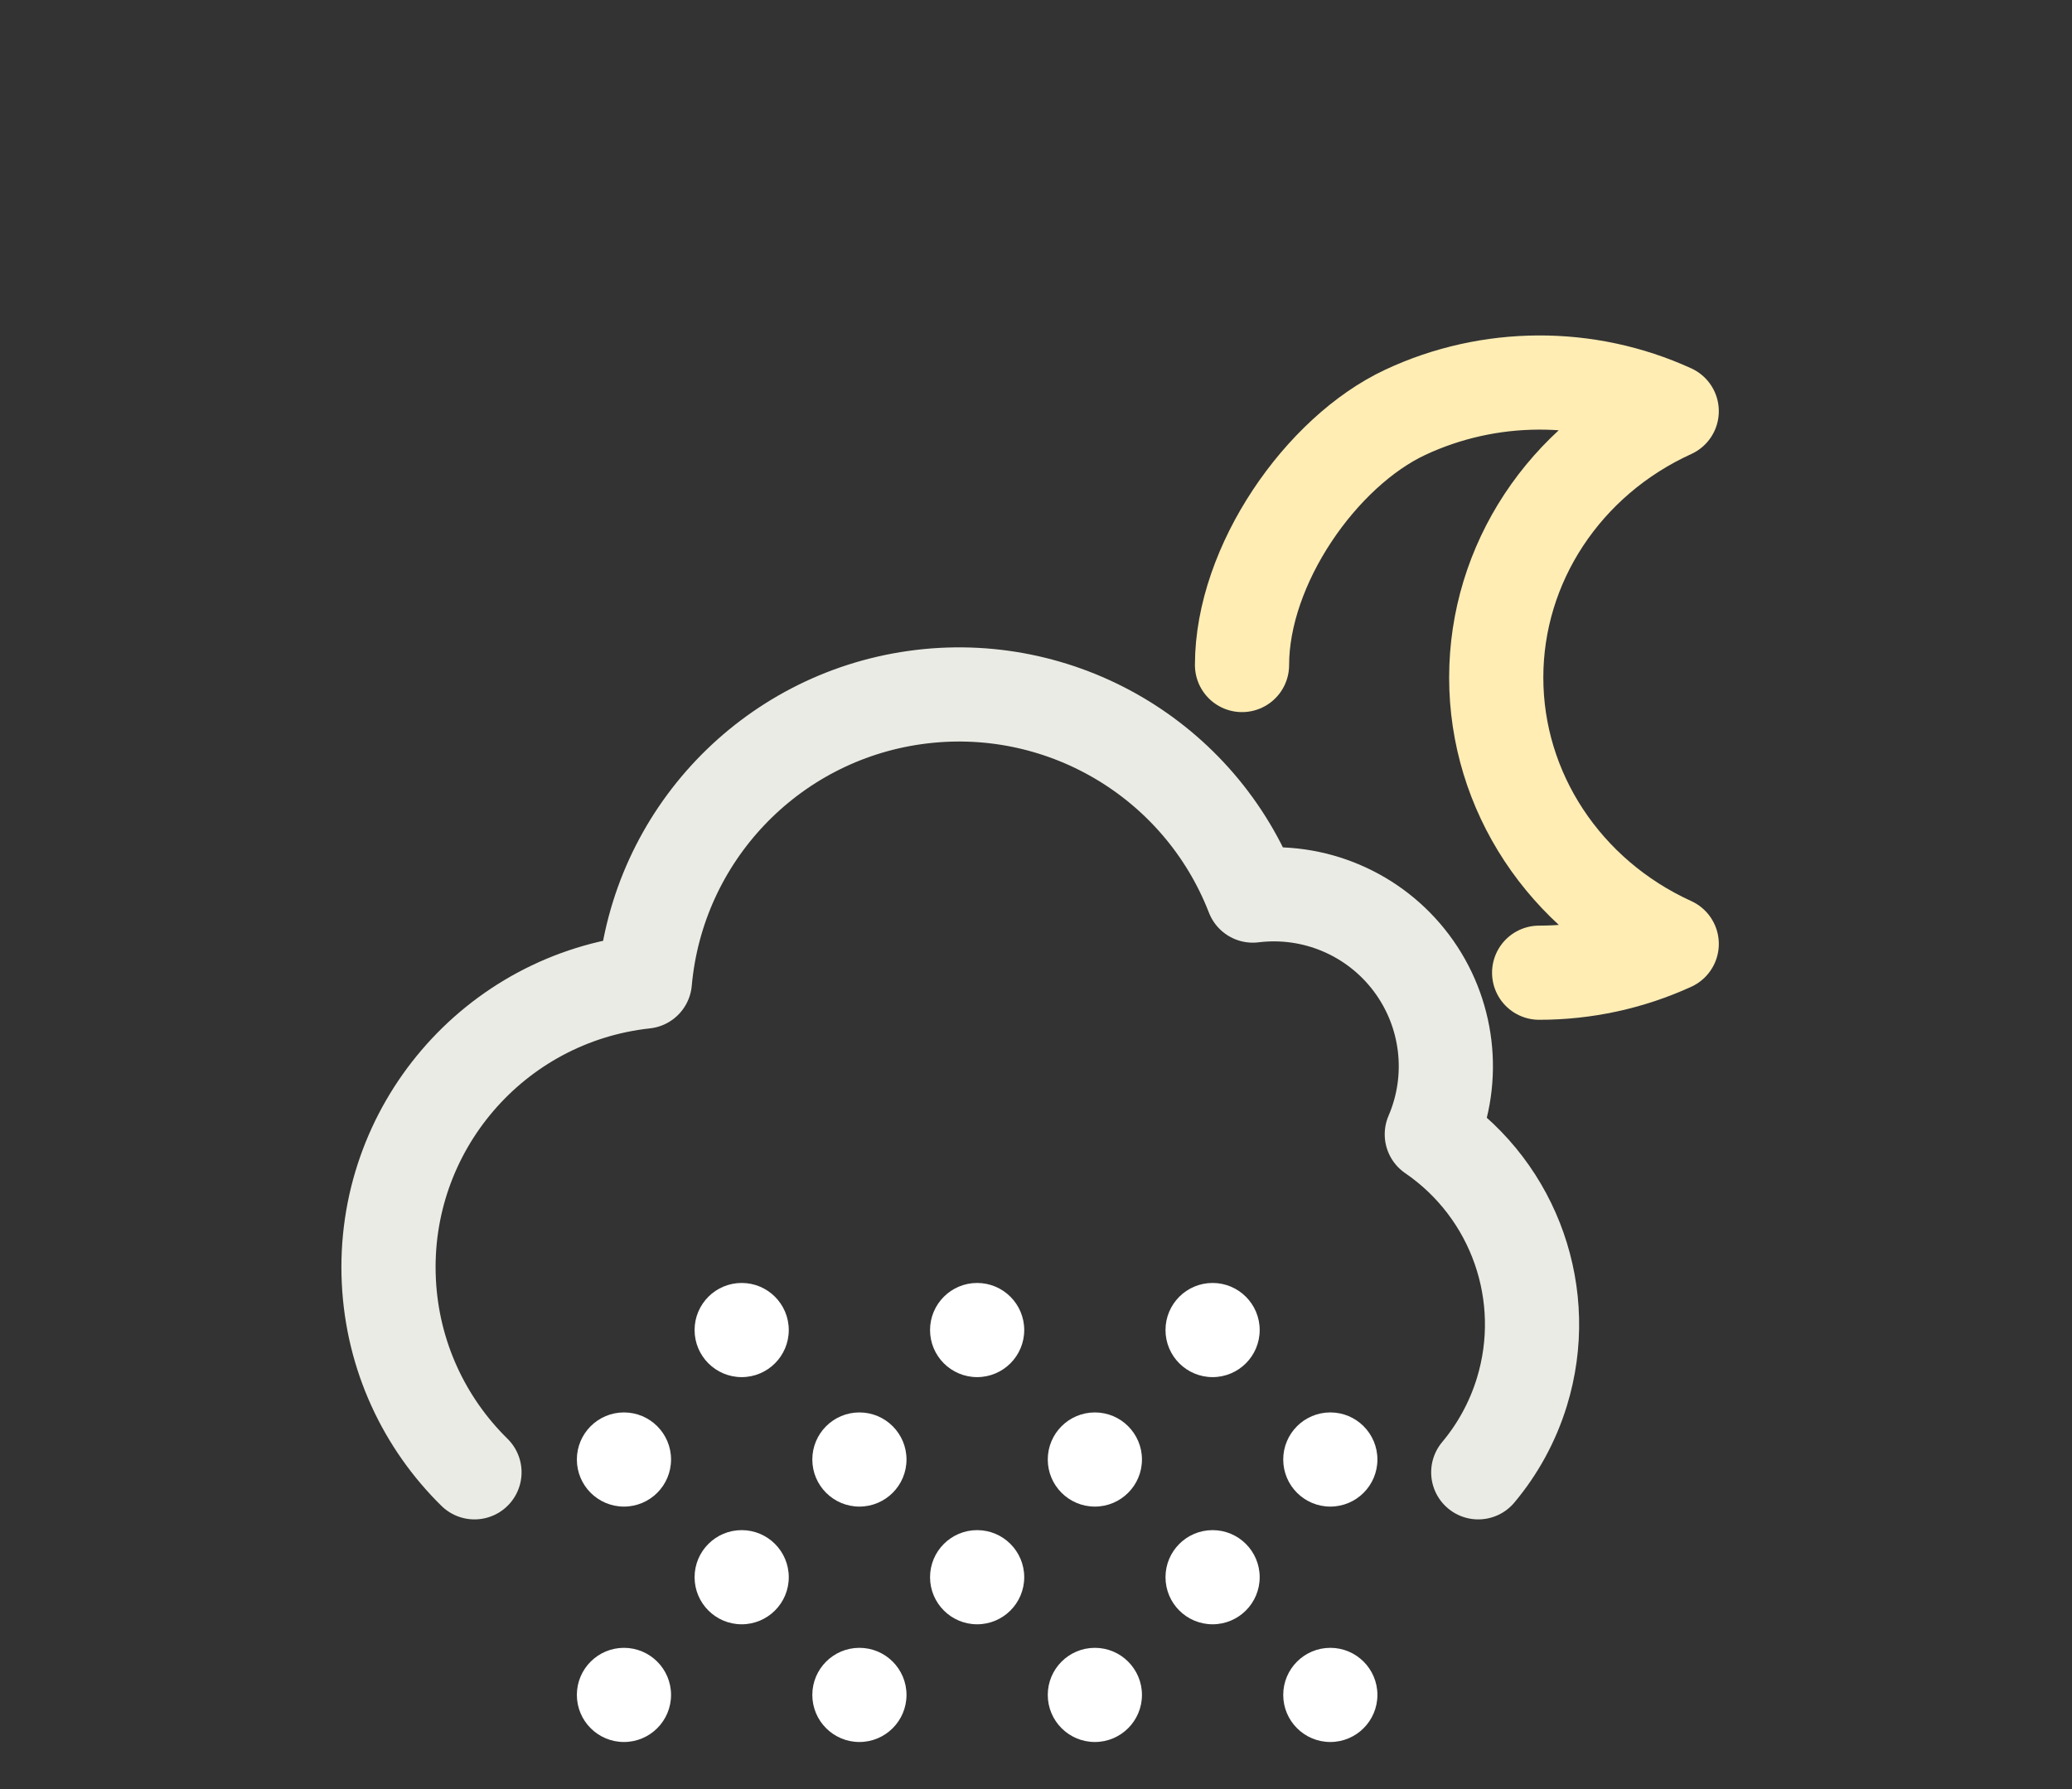 <svg width="176" height="152" viewBox="0 0 176 152" fill="none" xmlns="http://www.w3.org/2000/svg">
<rect x="0" y="0" width="176" height="152" fill="#333333" stroke="none"/>
<path d="M130.738 82.641C134.635 82.643 138.483 81.807 142 80.195C132.896 76.048 127.093 67.239 127.093 57.565C127.093 47.891 132.896 39.082 142 34.935C134.834 31.656 126.503 31.69 119.367 35.029C112.231 38.367 105.5 48 105.5 56.5" stroke="#FFEDB4" stroke-width="8" stroke-linecap="round" stroke-linejoin="round"/>
<path d="M40.303 125.088C36.061 120.919 33.331 115.206 33.028 108.832C32.414 95.938 41.942 84.793 54.775 83.394C55.886 71.003 65.382 61.008 77.7 59.266C90.018 57.523 101.914 64.492 106.417 76.089C111.613 75.448 116.755 77.637 119.894 81.826C123.034 86.015 123.693 91.564 121.621 96.371C128.685 101.208 131.785 110.076 129.273 118.261C128.488 120.819 127.211 123.125 125.566 125.088" stroke="#EBEBE5" stroke-width="8" stroke-linecap="round" stroke-linejoin="round"/>
<circle cx="53" cy="124" r="4" fill="white"/>
<circle cx="63" cy="134" r="4" fill="white"/>
<circle cx="63" cy="113" r="4" fill="white"/>
<circle cx="53" cy="144" r="4" fill="white"/>
<circle cx="73" cy="124" r="4" fill="white"/>
<circle cx="83" cy="134" r="4" fill="white"/>
<circle cx="83" cy="113" r="4" fill="white"/>
<circle cx="73" cy="144" r="4" fill="white"/>
<circle cx="93" cy="124" r="4" fill="white"/>
<circle cx="103" cy="134" r="4" fill="white"/>
<circle cx="103" cy="113" r="4" fill="white"/>
<circle cx="93" cy="144" r="4" fill="white"/>
<circle cx="113" cy="124" r="4" fill="white"/>
<circle cx="113" cy="144" r="4" fill="white"/>
</svg>
